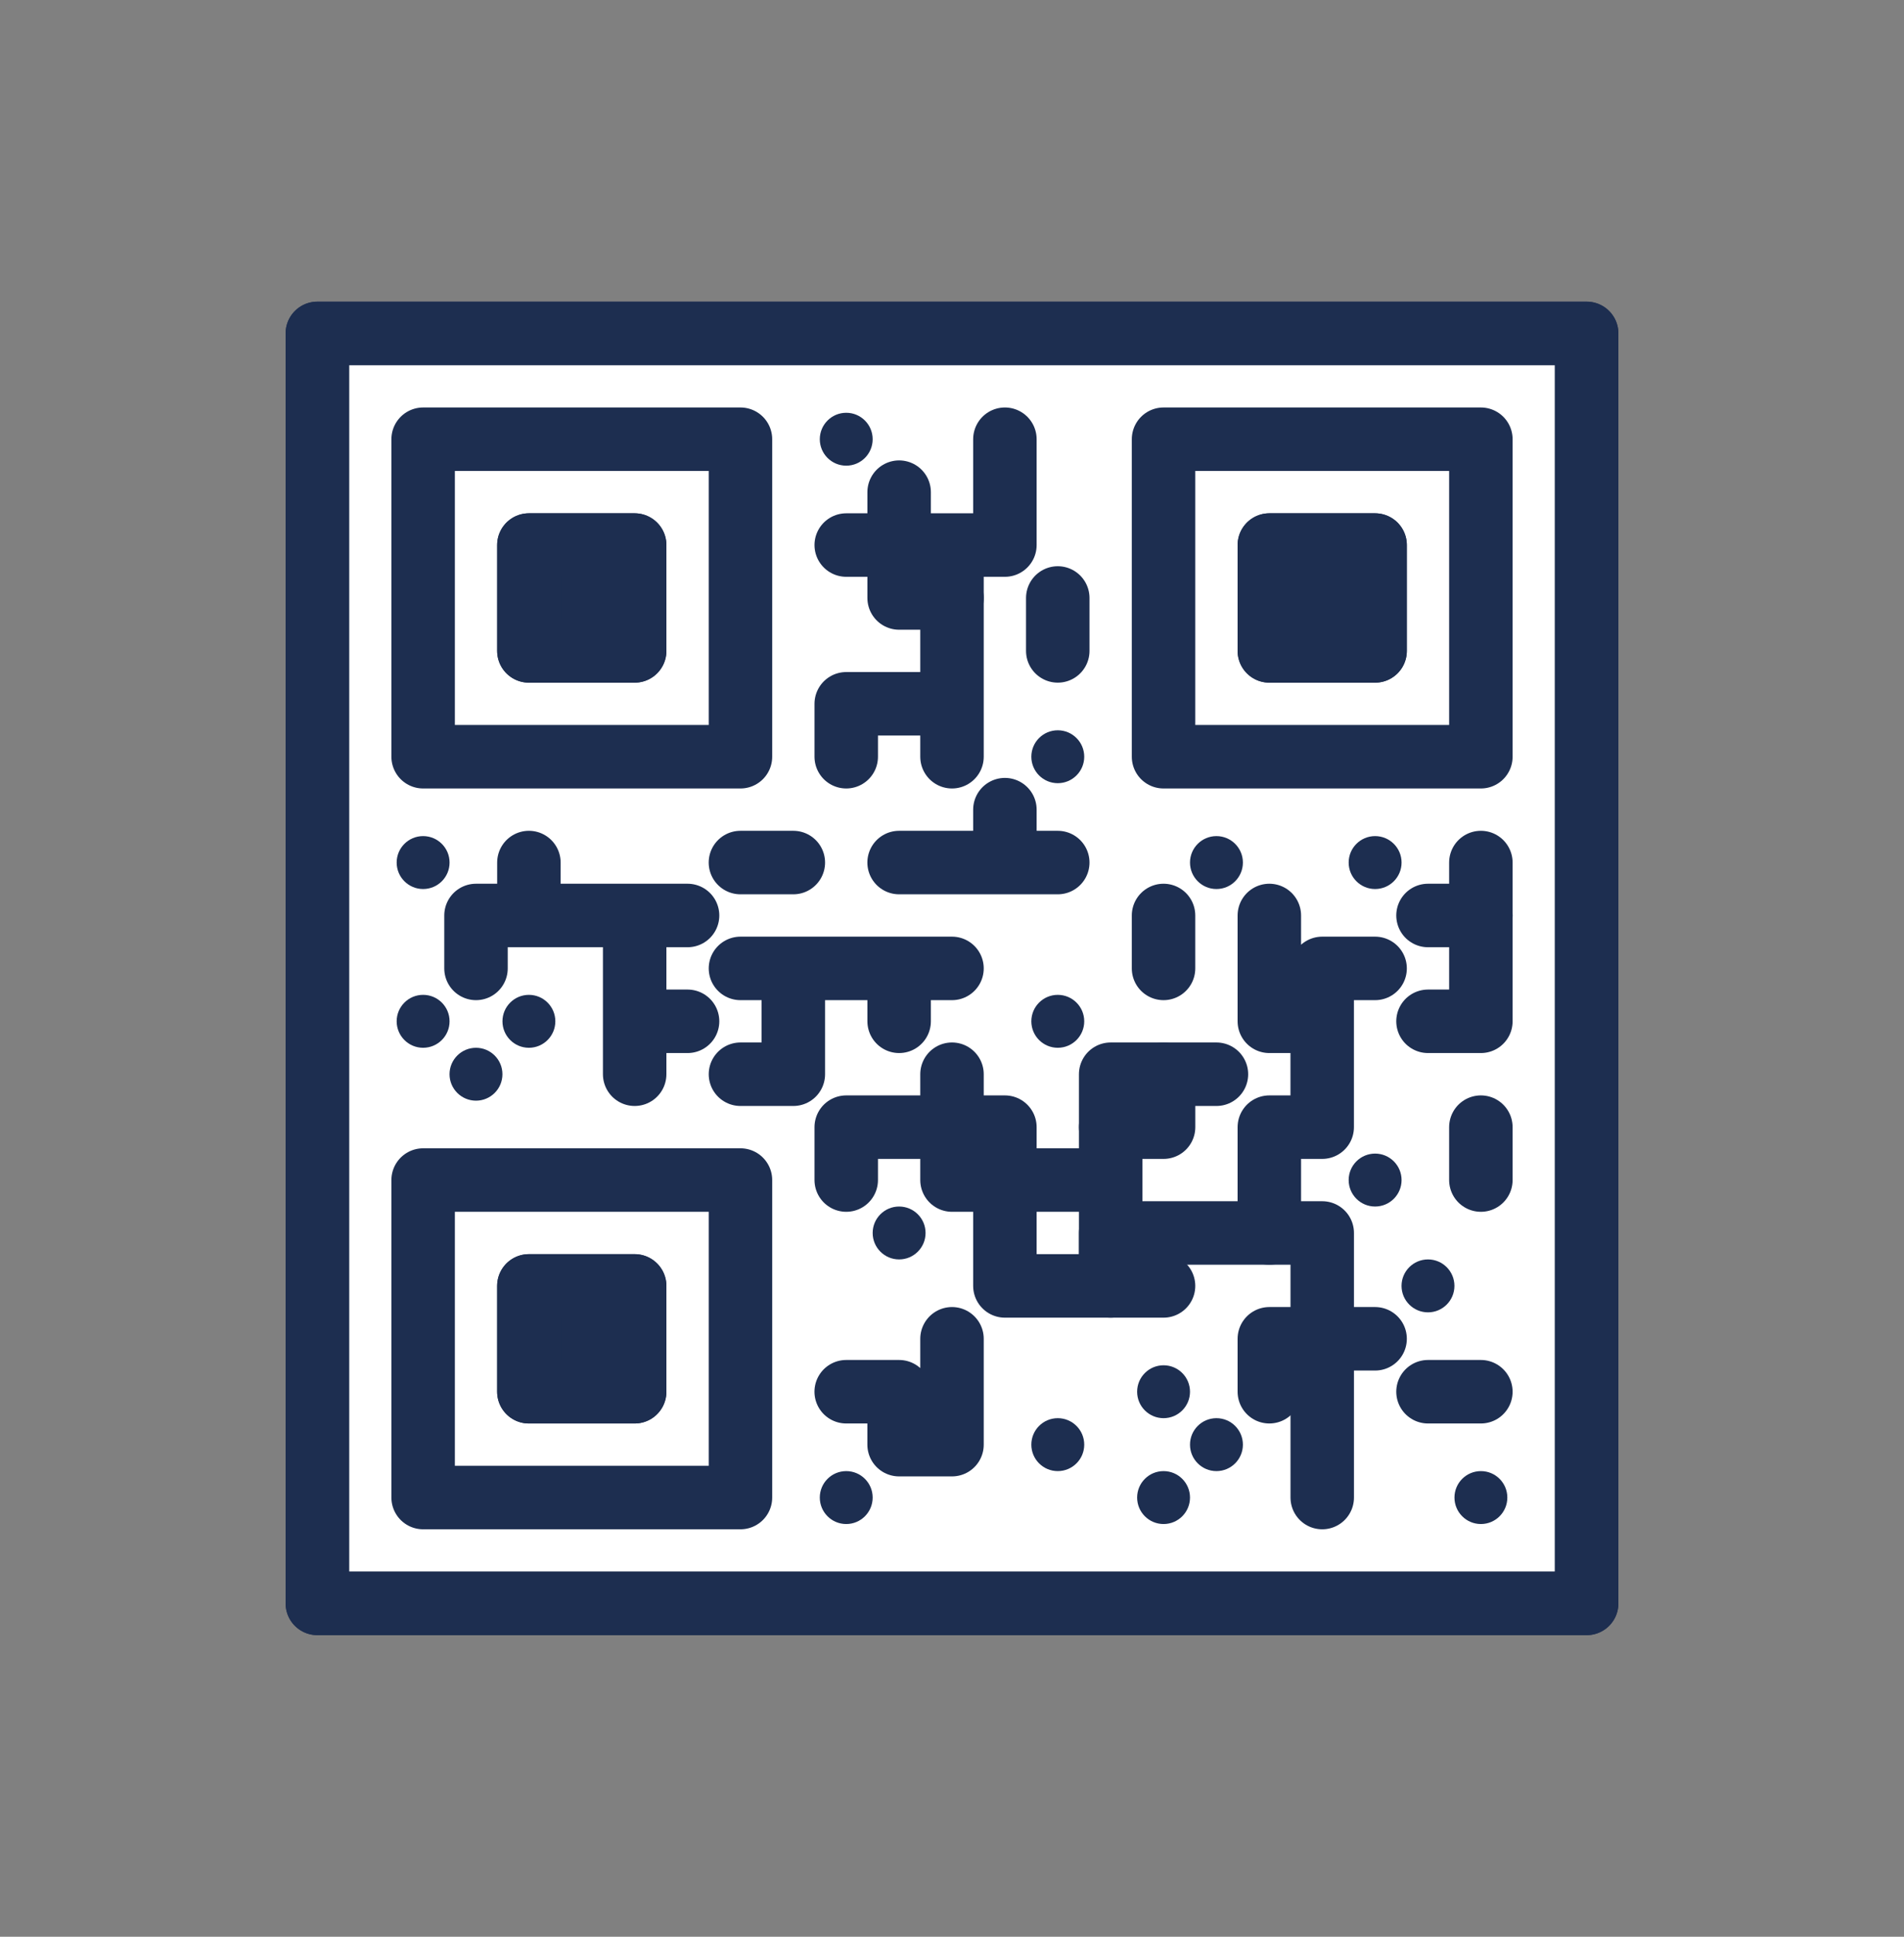 <svg width="60" height="61" viewBox="0 0 60 61" fill="none" xmlns="http://www.w3.org/2000/svg">
<rect x="0" y="0" width="60" height="61" fill="#808080" stroke="none"/>
<path d="M16.666 17.167H20V20.501H16.666V17.167ZM16.666 40.501H20V43.834H16.666V40.501ZM40 17.167H43.333V20.501H40V17.167Z" fill="#1D2E50"/>
<path d="M10 10.501H50V50.501H10V10.501Z" fill="white" stroke="#1D2E50" stroke-width="2" stroke-linejoin="round"/>
<path d="M16.666 17.167H20V20.501H16.666V17.167ZM16.666 40.501H20V43.834H16.666V40.501ZM40 17.167H43.333V20.501H40V17.167Z" fill="#1D2E50" stroke="#1D2E50" stroke-width="2" stroke-linejoin="round"/>
<path d="M15 34.667C15.46 34.667 15.833 34.294 15.833 33.834C15.833 33.374 15.46 33.001 15 33.001C14.54 33.001 14.166 33.374 14.166 33.834C14.166 34.294 14.54 34.667 15 34.667Z" fill="#1D2E50"/>
<path d="M13.333 33.001C13.794 33.001 14.167 32.628 14.167 32.167C14.167 31.707 13.794 31.334 13.333 31.334C12.873 31.334 12.5 31.707 12.5 32.167C12.5 32.628 12.873 33.001 13.333 33.001Z" fill="#1D2E50"/>
<path d="M16.667 33.001C17.127 33.001 17.5 32.628 17.5 32.167C17.5 31.707 17.127 31.334 16.667 31.334C16.207 31.334 15.834 31.707 15.834 32.167C15.834 32.628 16.207 33.001 16.667 33.001Z" fill="#1D2E50"/>
<path d="M28.333 39.667C28.794 39.667 29.167 39.294 29.167 38.834C29.167 38.374 28.794 38.001 28.333 38.001C27.873 38.001 27.5 38.374 27.5 38.834C27.5 39.294 27.873 39.667 28.333 39.667Z" fill="#1D2E50"/>
<path d="M33.333 33.001C33.794 33.001 34.167 32.628 34.167 32.167C34.167 31.707 33.794 31.334 33.333 31.334C32.873 31.334 32.5 31.707 32.5 32.167C32.5 32.628 32.873 33.001 33.333 33.001Z" fill="#1D2E50"/>
<path d="M33.333 24.667C33.794 24.667 34.167 24.294 34.167 23.834C34.167 23.374 33.794 23.001 33.333 23.001C32.873 23.001 32.5 23.374 32.5 23.834C32.5 24.294 32.873 24.667 33.333 24.667Z" fill="#1D2E50"/>
<path d="M26.667 14.667C27.127 14.667 27.5 14.294 27.5 13.834C27.5 13.374 27.127 13.001 26.667 13.001C26.207 13.001 25.834 13.374 25.834 13.834C25.834 14.294 26.207 14.667 26.667 14.667Z" fill="#1D2E50"/>
<path d="M38.333 28.001C38.794 28.001 39.167 27.628 39.167 27.167C39.167 26.707 38.794 26.334 38.333 26.334C37.873 26.334 37.5 26.707 37.5 27.167C37.5 27.628 37.873 28.001 38.333 28.001Z" fill="#1D2E50"/>
<path d="M43.333 28.001C43.794 28.001 44.167 27.628 44.167 27.167C44.167 26.707 43.794 26.334 43.333 26.334C42.873 26.334 42.5 26.707 42.5 27.167C42.5 27.628 42.873 28.001 43.333 28.001Z" fill="#1D2E50"/>
<path d="M43.333 38.001C43.794 38.001 44.167 37.628 44.167 37.167C44.167 36.707 43.794 36.334 43.333 36.334C42.873 36.334 42.5 36.707 42.5 37.167C42.5 37.628 42.873 38.001 43.333 38.001Z" fill="#1D2E50"/>
<path d="M45 41.334C45.46 41.334 45.833 40.961 45.833 40.501C45.833 40.04 45.46 39.667 45 39.667C44.54 39.667 44.166 40.04 44.166 40.501C44.166 40.961 44.54 41.334 45 41.334Z" fill="#1D2E50"/>
<path d="M46.667 48.001C47.127 48.001 47.5 47.628 47.5 47.167C47.5 46.707 47.127 46.334 46.667 46.334C46.207 46.334 45.834 46.707 45.834 47.167C45.834 47.628 46.207 48.001 46.667 48.001Z" fill="#1D2E50"/>
<path d="M26.667 48.001C27.127 48.001 27.5 47.628 27.5 47.167C27.5 46.707 27.127 46.334 26.667 46.334C26.207 46.334 25.834 46.707 25.834 47.167C25.834 47.628 26.207 48.001 26.667 48.001Z" fill="#1D2E50"/>
<path d="M36.667 48.001C37.127 48.001 37.5 47.628 37.5 47.167C37.5 46.707 37.127 46.334 36.667 46.334C36.207 46.334 35.834 46.707 35.834 47.167C35.834 47.628 36.207 48.001 36.667 48.001Z" fill="#1D2E50"/>
<path d="M38.333 46.334C38.794 46.334 39.167 45.961 39.167 45.501C39.167 45.04 38.794 44.667 38.333 44.667C37.873 44.667 37.5 45.04 37.5 45.501C37.5 45.961 37.873 46.334 38.333 46.334Z" fill="#1D2E50"/>
<path d="M36.667 44.667C37.127 44.667 37.5 44.294 37.5 43.834C37.5 43.374 37.127 43.001 36.667 43.001C36.207 43.001 35.834 43.374 35.834 43.834C35.834 44.294 36.207 44.667 36.667 44.667Z" fill="#1D2E50"/>
<path d="M13.333 28.001C13.794 28.001 14.167 27.628 14.167 27.167C14.167 26.707 13.794 26.334 13.333 26.334C12.873 26.334 12.5 26.707 12.5 27.167C12.5 27.628 12.873 28.001 13.333 28.001Z" fill="#1D2E50"/>
<path d="M33.333 46.334C33.794 46.334 34.167 45.961 34.167 45.501C34.167 45.04 33.794 44.667 33.333 44.667C32.873 44.667 32.5 45.04 32.5 45.501C32.5 45.961 32.873 46.334 33.333 46.334Z" fill="#1D2E50"/>
<path d="M10 10.501H50V50.501H10V10.501Z" stroke="#1D2E50" stroke-width="2" stroke-linejoin="round"/>
<path d="M13.334 13.834H23.334V23.834H13.334V13.834Z" stroke="#1D2E50" stroke-width="2" stroke-linejoin="round"/>
<path d="M16.667 17.167H20V20.501H16.667V17.167ZM13.334 37.167H23.334V47.167H13.334V37.167Z" stroke="#1D2E50" stroke-width="2" stroke-linejoin="round"/>
<path d="M16.666 40.501H20V43.834H16.666V40.501ZM36.666 13.834H46.666V23.834H36.666V13.834Z" stroke="#1D2E50" stroke-width="2" stroke-linejoin="round"/>
<path d="M40 17.167H43.333V20.501H40V17.167Z" stroke="#1D2E50" stroke-width="2" stroke-linejoin="round"/>
<path d="M15 30.501V28.834H21.667M16.667 28.834V27.167M20 28.834V33.834M20 32.167H21.667M31.667 27.167V25.501M46.667 28.834H45M35 35.501H36.667V33.834M23.333 27.167H25M28.333 27.167H33.333M31.667 13.834V17.167H30M30 17.167V23.834M30 17.167H26.667M30 22.167H26.667V23.834" stroke="#1D2E50" stroke-width="2" stroke-linecap="round" stroke-linejoin="round"/>
<path d="M30 18.834H28.334V15.501M23.334 30.501H30M25 30.501V33.834H23.334M28.334 30.501V32.167M26.667 37.167V35.501H31.667V40.501H35V38.834H41.667V47.167" stroke="#1D2E50" stroke-width="2" stroke-linecap="round" stroke-linejoin="round"/>
<path d="M30 33.834V37.167H35M38.333 33.834H35V40.501H36.666M40 28.834V32.167H41.666M41.666 32.167V35.501H40V38.834M41.666 32.167V30.501H43.333M43.333 42.167H40V43.834M26.666 43.834H28.333V45.501H30V42.167M46.666 27.167V32.167H45M36.666 30.501V28.834M46.666 35.501V37.167M45 43.834H46.666M33.333 18.834V20.501" stroke="#1D2E50" stroke-width="2" stroke-linecap="round" stroke-linejoin="round"/>
</svg>
